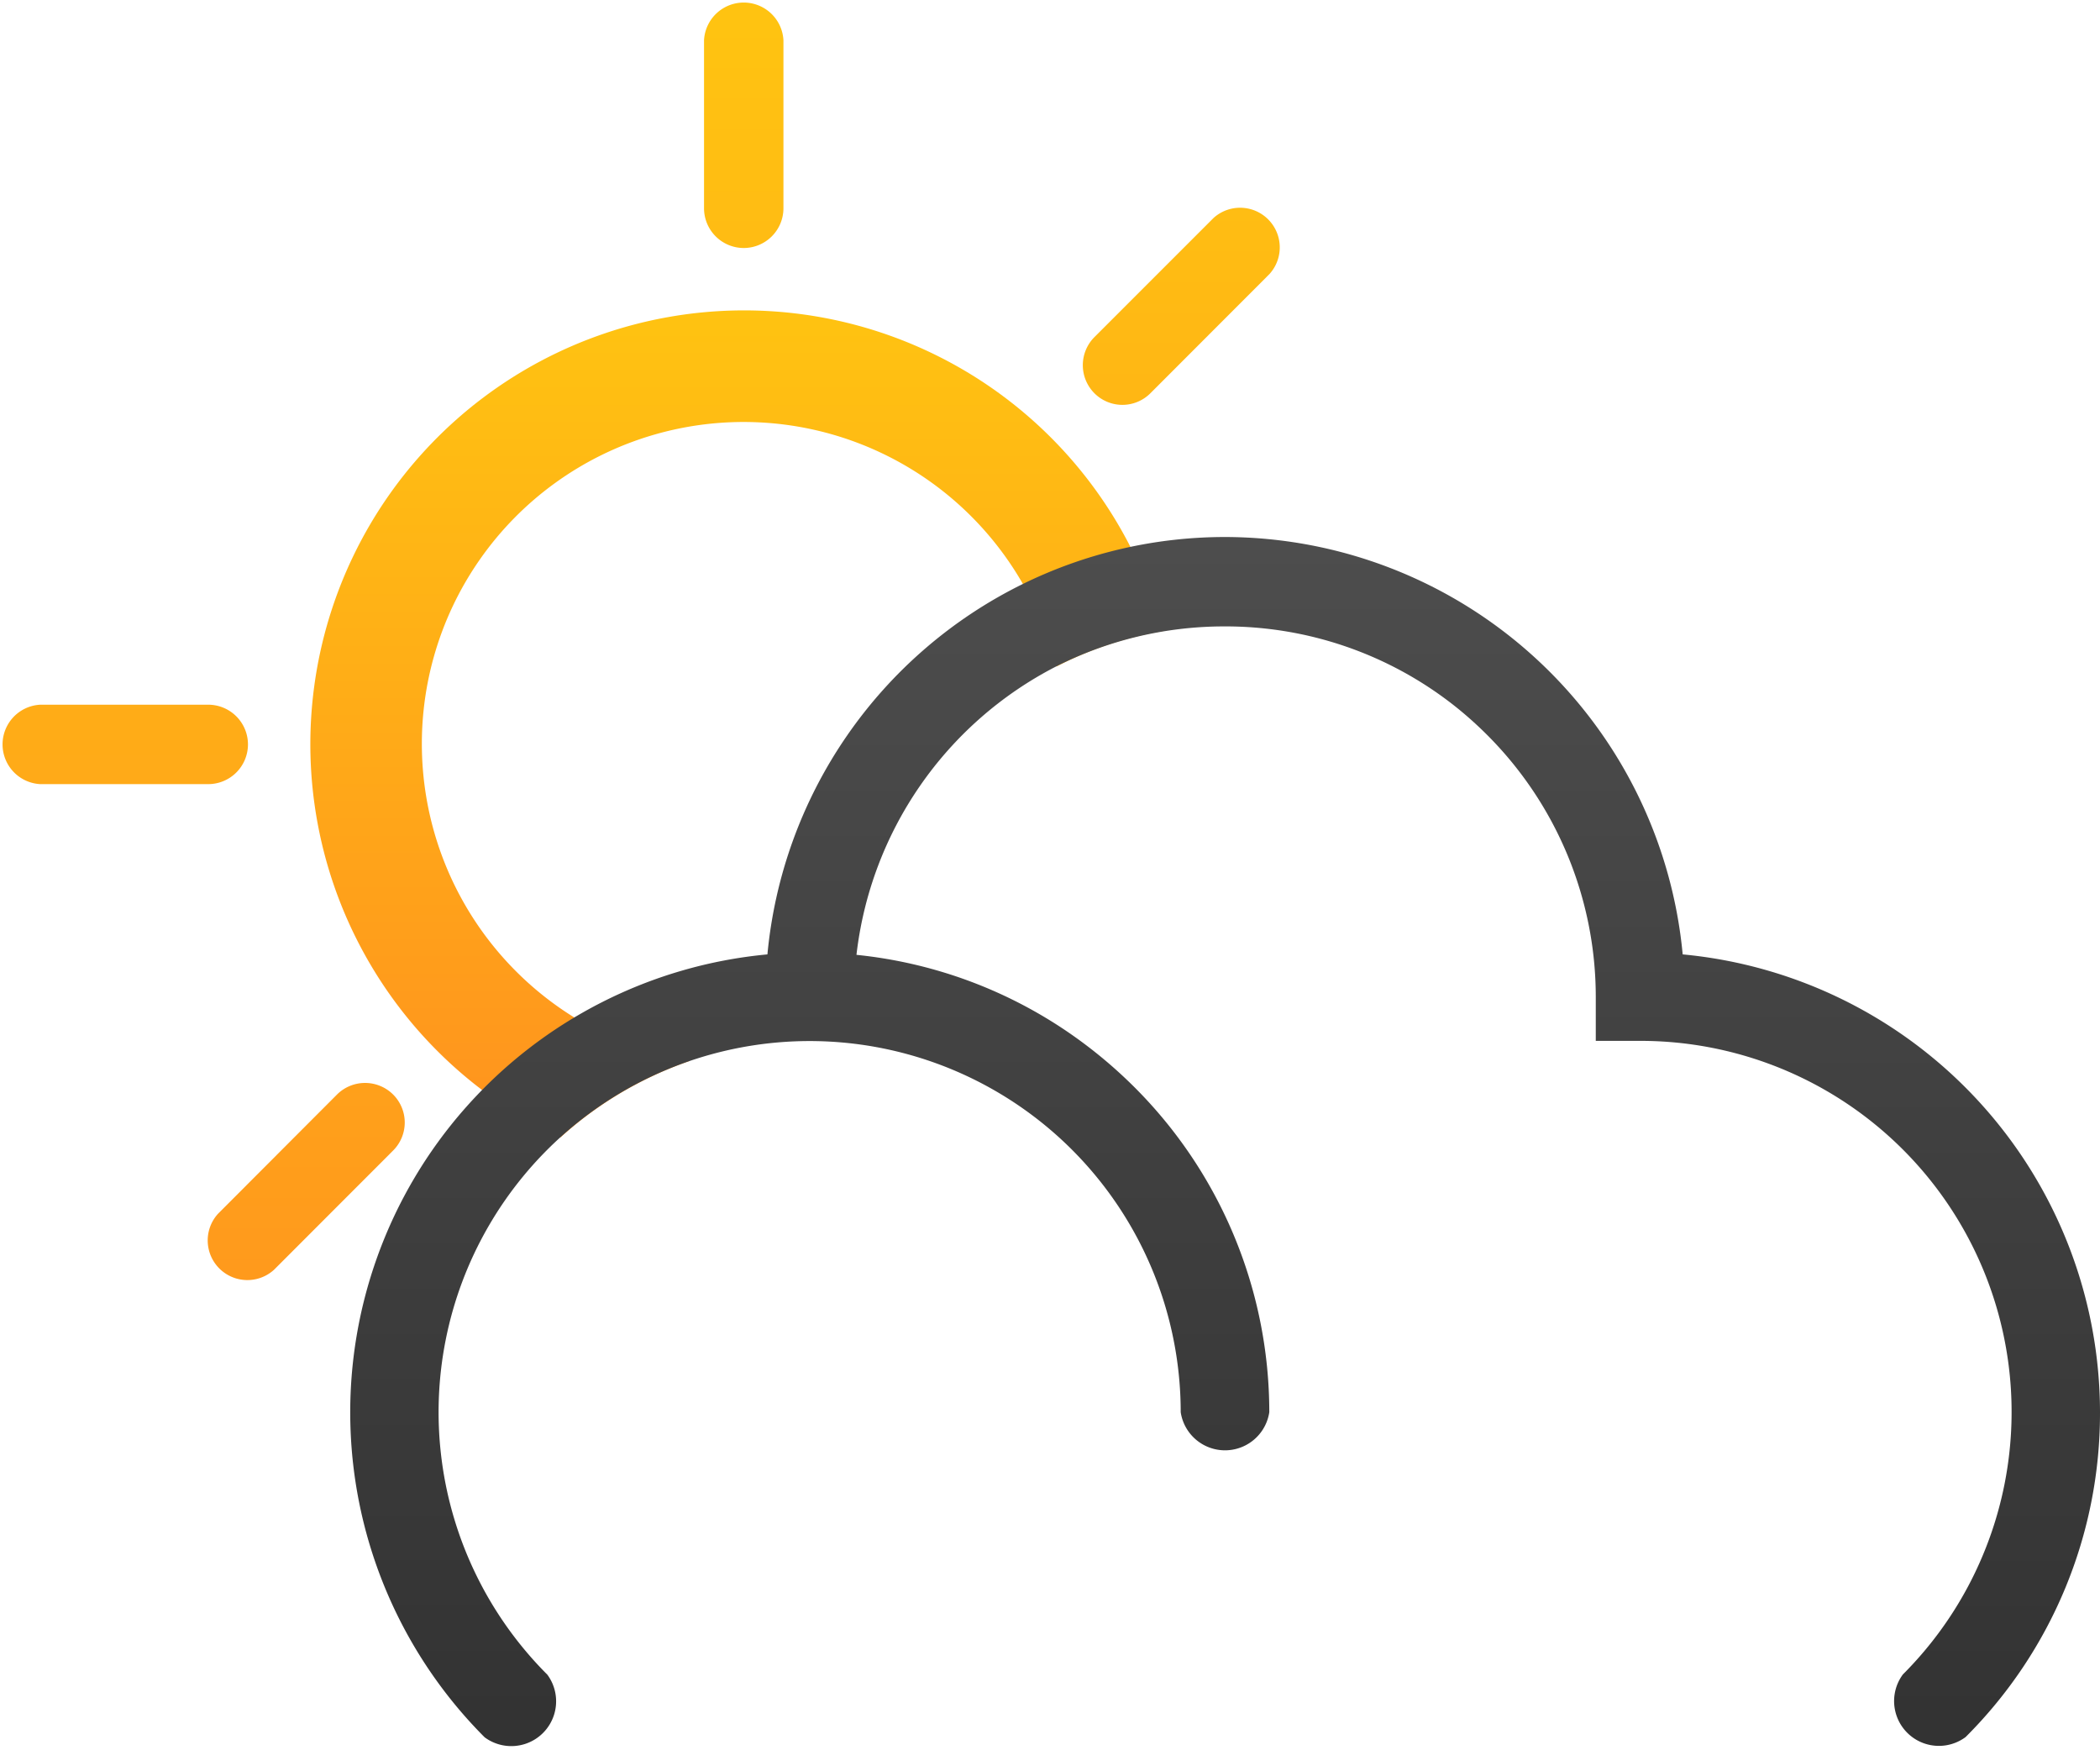 <svg xmlns="http://www.w3.org/2000/svg" xmlns:xlink="http://www.w3.org/1999/xlink" viewBox="0 0 187.5 156.25"><defs><style>.cls-1{fill:url(#linear-gradient);}.cls-2{fill:url(#linear-gradient-2);}.cls-3{fill:url(#linear-gradient-3);}.cls-4{fill:url(#linear-gradient-4);}.cls-5{fill:url(#linear-gradient-6);}.cls-6{fill:url(#linear-gradient-7);}</style><linearGradient id="linear-gradient" x1="65.74" y1="101.53" x2="65.74" y2="27.67" gradientUnits="userSpaceOnUse"><stop offset="0" stop-color="#ff931e"/><stop offset="1" stop-color="#ffc311"/></linearGradient><linearGradient id="linear-gradient-2" x1="105.54" y1="132.82" x2="105.54" y2="2.01" xlink:href="#linear-gradient"/><linearGradient id="linear-gradient-3" x1="27.28" y1="132.82" x2="27.28" y2="2.01" xlink:href="#linear-gradient"/><linearGradient id="linear-gradient-4" x1="11.07" y1="132.82" x2="11.07" y2="2.01" xlink:href="#linear-gradient"/><linearGradient id="linear-gradient-6" x1="66.41" y1="132.81" x2="66.41" y2="2" xlink:href="#linear-gradient"/><linearGradient id="linear-gradient-7" x1="109.37" y1="153.47" x2="109.38" y2="48.33" gradientUnits="userSpaceOnUse"><stop offset="0" stop-color="#333"/><stop offset="1" stop-color="#4d4d4d"/></linearGradient></defs><g id="Layer_2" data-name="Layer 2"><g id="Layer_1-2" data-name="Layer 1"><path class="cls-1" d="M100.93,48.82a38.73,38.73,0,1,0-50.88,52.71,33.41,33.41,0,0,1,11.5-6.81A28.73,28.73,0,1,1,91.33,52.13a27.89,27.89,0,0,1,3,7.37,32.26,32.26,0,0,1,9.52-3.17A38,38,0,0,0,100.93,48.82Z"/><path class="cls-2" d="M97.71,35.1a3.55,3.55,0,0,1,0-5l10.64-10.64a3.54,3.54,0,0,1,5,5L102.72,35.1A3.53,3.53,0,0,1,97.71,35.1Z"/><path class="cls-3" d="M35.1,97.71a3.53,3.53,0,0,1,0,5L24.46,113.36a3.54,3.54,0,0,1-5-5L30.09,97.71A3.55,3.55,0,0,1,35.1,97.71Z"/><path class="cls-4" d="M22.14,66.41A3.55,3.55,0,0,1,18.59,70h-15a3.55,3.55,0,0,1,0-7.09H18.59A3.55,3.55,0,0,1,22.14,66.41Z"/><path class="cls-3" d="M35.1,35.1a3.53,3.53,0,0,1-5,0L19.45,24.46a3.54,3.54,0,1,1,5-5L35.1,30.09A3.53,3.53,0,0,1,35.1,35.1Z"/><path class="cls-5" d="M66.41,22.14a3.55,3.55,0,0,1-3.55-3.55v-15a3.55,3.55,0,0,1,7.09,0V18.59A3.55,3.55,0,0,1,66.41,22.14Z"/><path class="cls-6" d="M187.5,126.07a40.81,40.81,0,0,1-12,29,4,4,0,0,1-5.6-5.59,33.13,33.13,0,0,0-23.42-56.56h-4V89a33.07,33.07,0,0,0-9.82-23.51,33.83,33.83,0,0,0-2.91-2.57,33,33,0,0,0-20.39-7A33.27,33.27,0,0,0,94.29,59.5,33.2,33.2,0,0,0,76.47,85.24a40.8,40.8,0,0,1,18.89,6.9A41.84,41.84,0,0,1,101,96.77a41,41,0,0,1,12.33,29.3,4,4,0,0,1-7.91,0A33.13,33.13,0,1,0,48.87,149.5a4,4,0,0,1-5.6,5.59A41.06,41.06,0,0,1,68.52,85.2,41.13,41.13,0,0,1,91.33,52.13a40.94,40.94,0,0,1,18-4.19A41.11,41.11,0,0,1,150.24,85.2,41.1,41.1,0,0,1,187.5,126.07Z"/></g></g></svg>